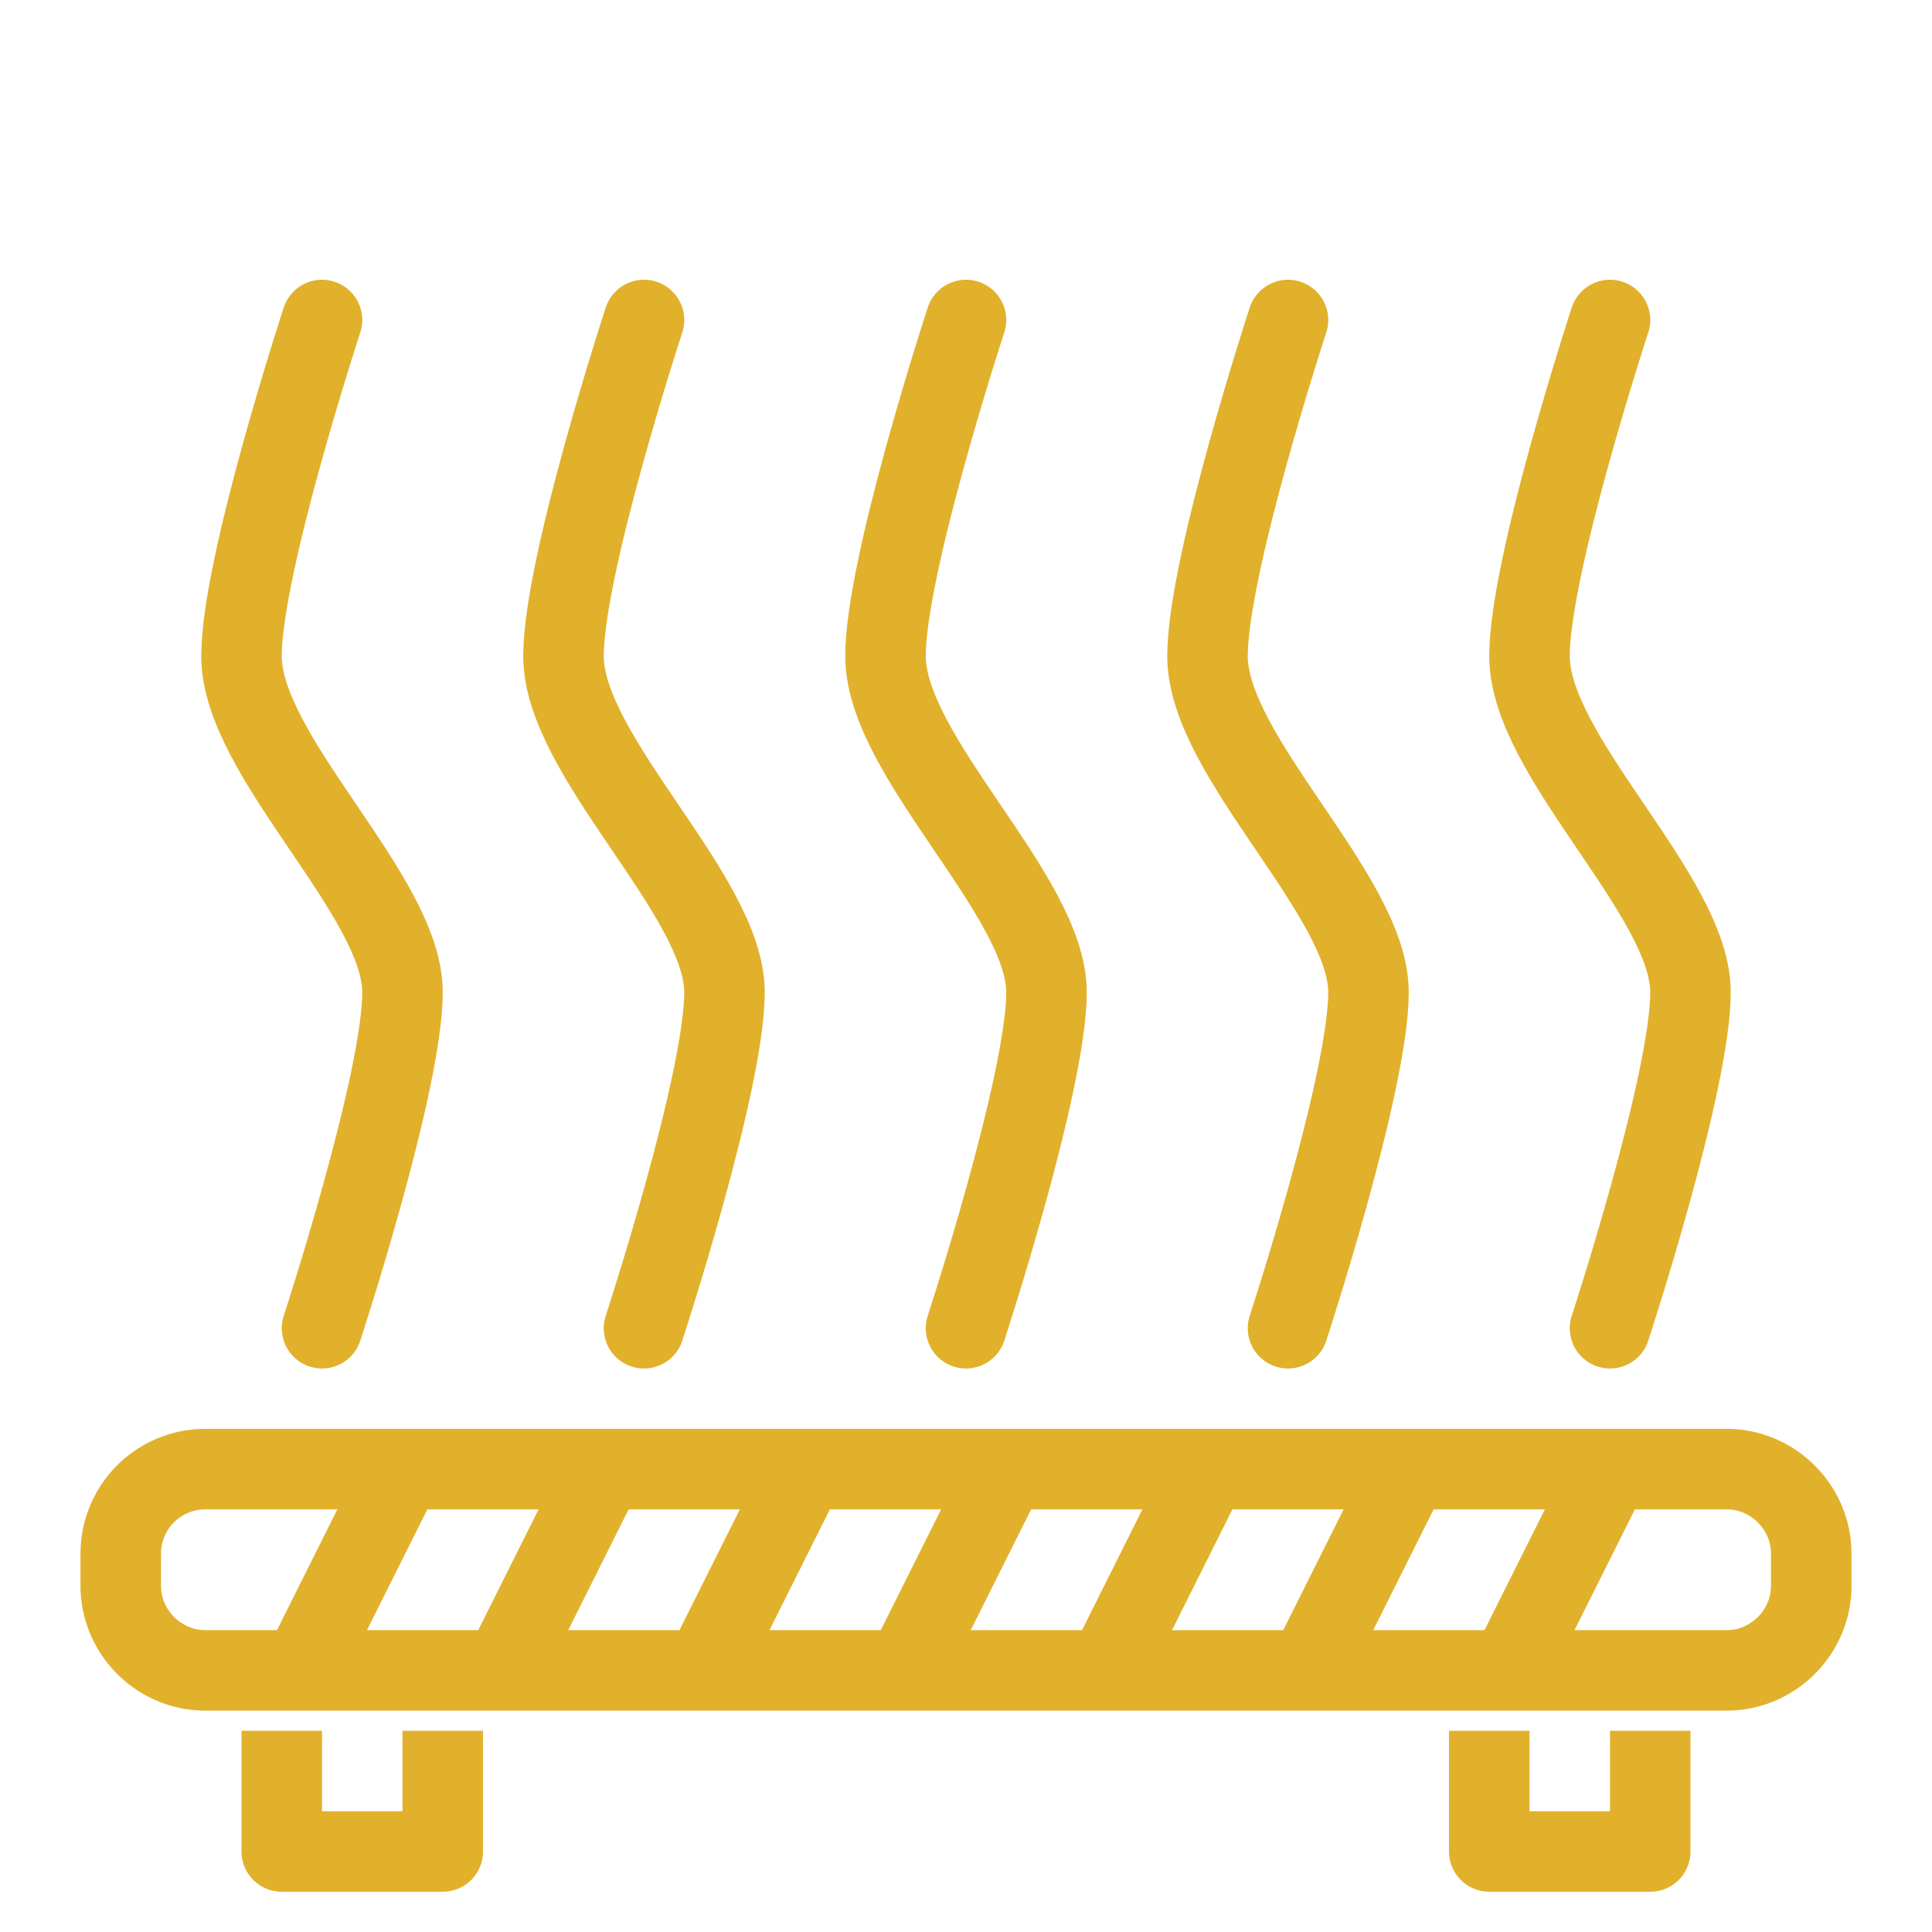 <svg xmlns="http://www.w3.org/2000/svg" id="Layer_1" viewBox="0 0 96 96"><style>.st0{fill:none;stroke:#e1b12c;stroke-width:4;stroke-miterlimit:10}.st0,.st1{stroke-linecap:round}.st1,.st2{fill:none;stroke:#e1b12c;stroke-width:4;stroke-linejoin:round;stroke-miterlimit:10}</style><path d="M90 77.2c0-2.3-1.9-4.2-4.2-4.2H10.2A4.2 4.2 0 0 0 6 77.2v1.6c0 2.3 1.9 4.2 4.2 4.2h75.6c2.3 0 4.2-1.9 4.2-4.2v-1.6zM15 83l5-10M25 83l5-10M35 83l5-10M45 83l5-10M55 83l5-10M65 83l5-10M75 83l5-10" class="st0"/><path d="M14 86v6h8v-6M74 86v6h8v-6" class="st2"/><path d="M48 66s4-12.2 4-16.7c0-4.8-8-11.7-8-16.7 0-4.5 4-16.7 4-16.7M64 66s4-12.2 4-16.7c0-4.8-8-11.7-8-16.7 0-4.5 4-16.7 4-16.7M32 66s4-12.2 4-16.7c0-4.8-8-11.7-8-16.7 0-4.5 4-16.7 4-16.7M80 66s4-12.2 4-16.7c0-4.8-8-11.7-8-16.7 0-4.5 4-16.7 4-16.7M16 66s4-12.2 4-16.7c0-4.8-8-11.7-8-16.7 0-4.5 4-16.7 4-16.7" class="st1"/></svg>